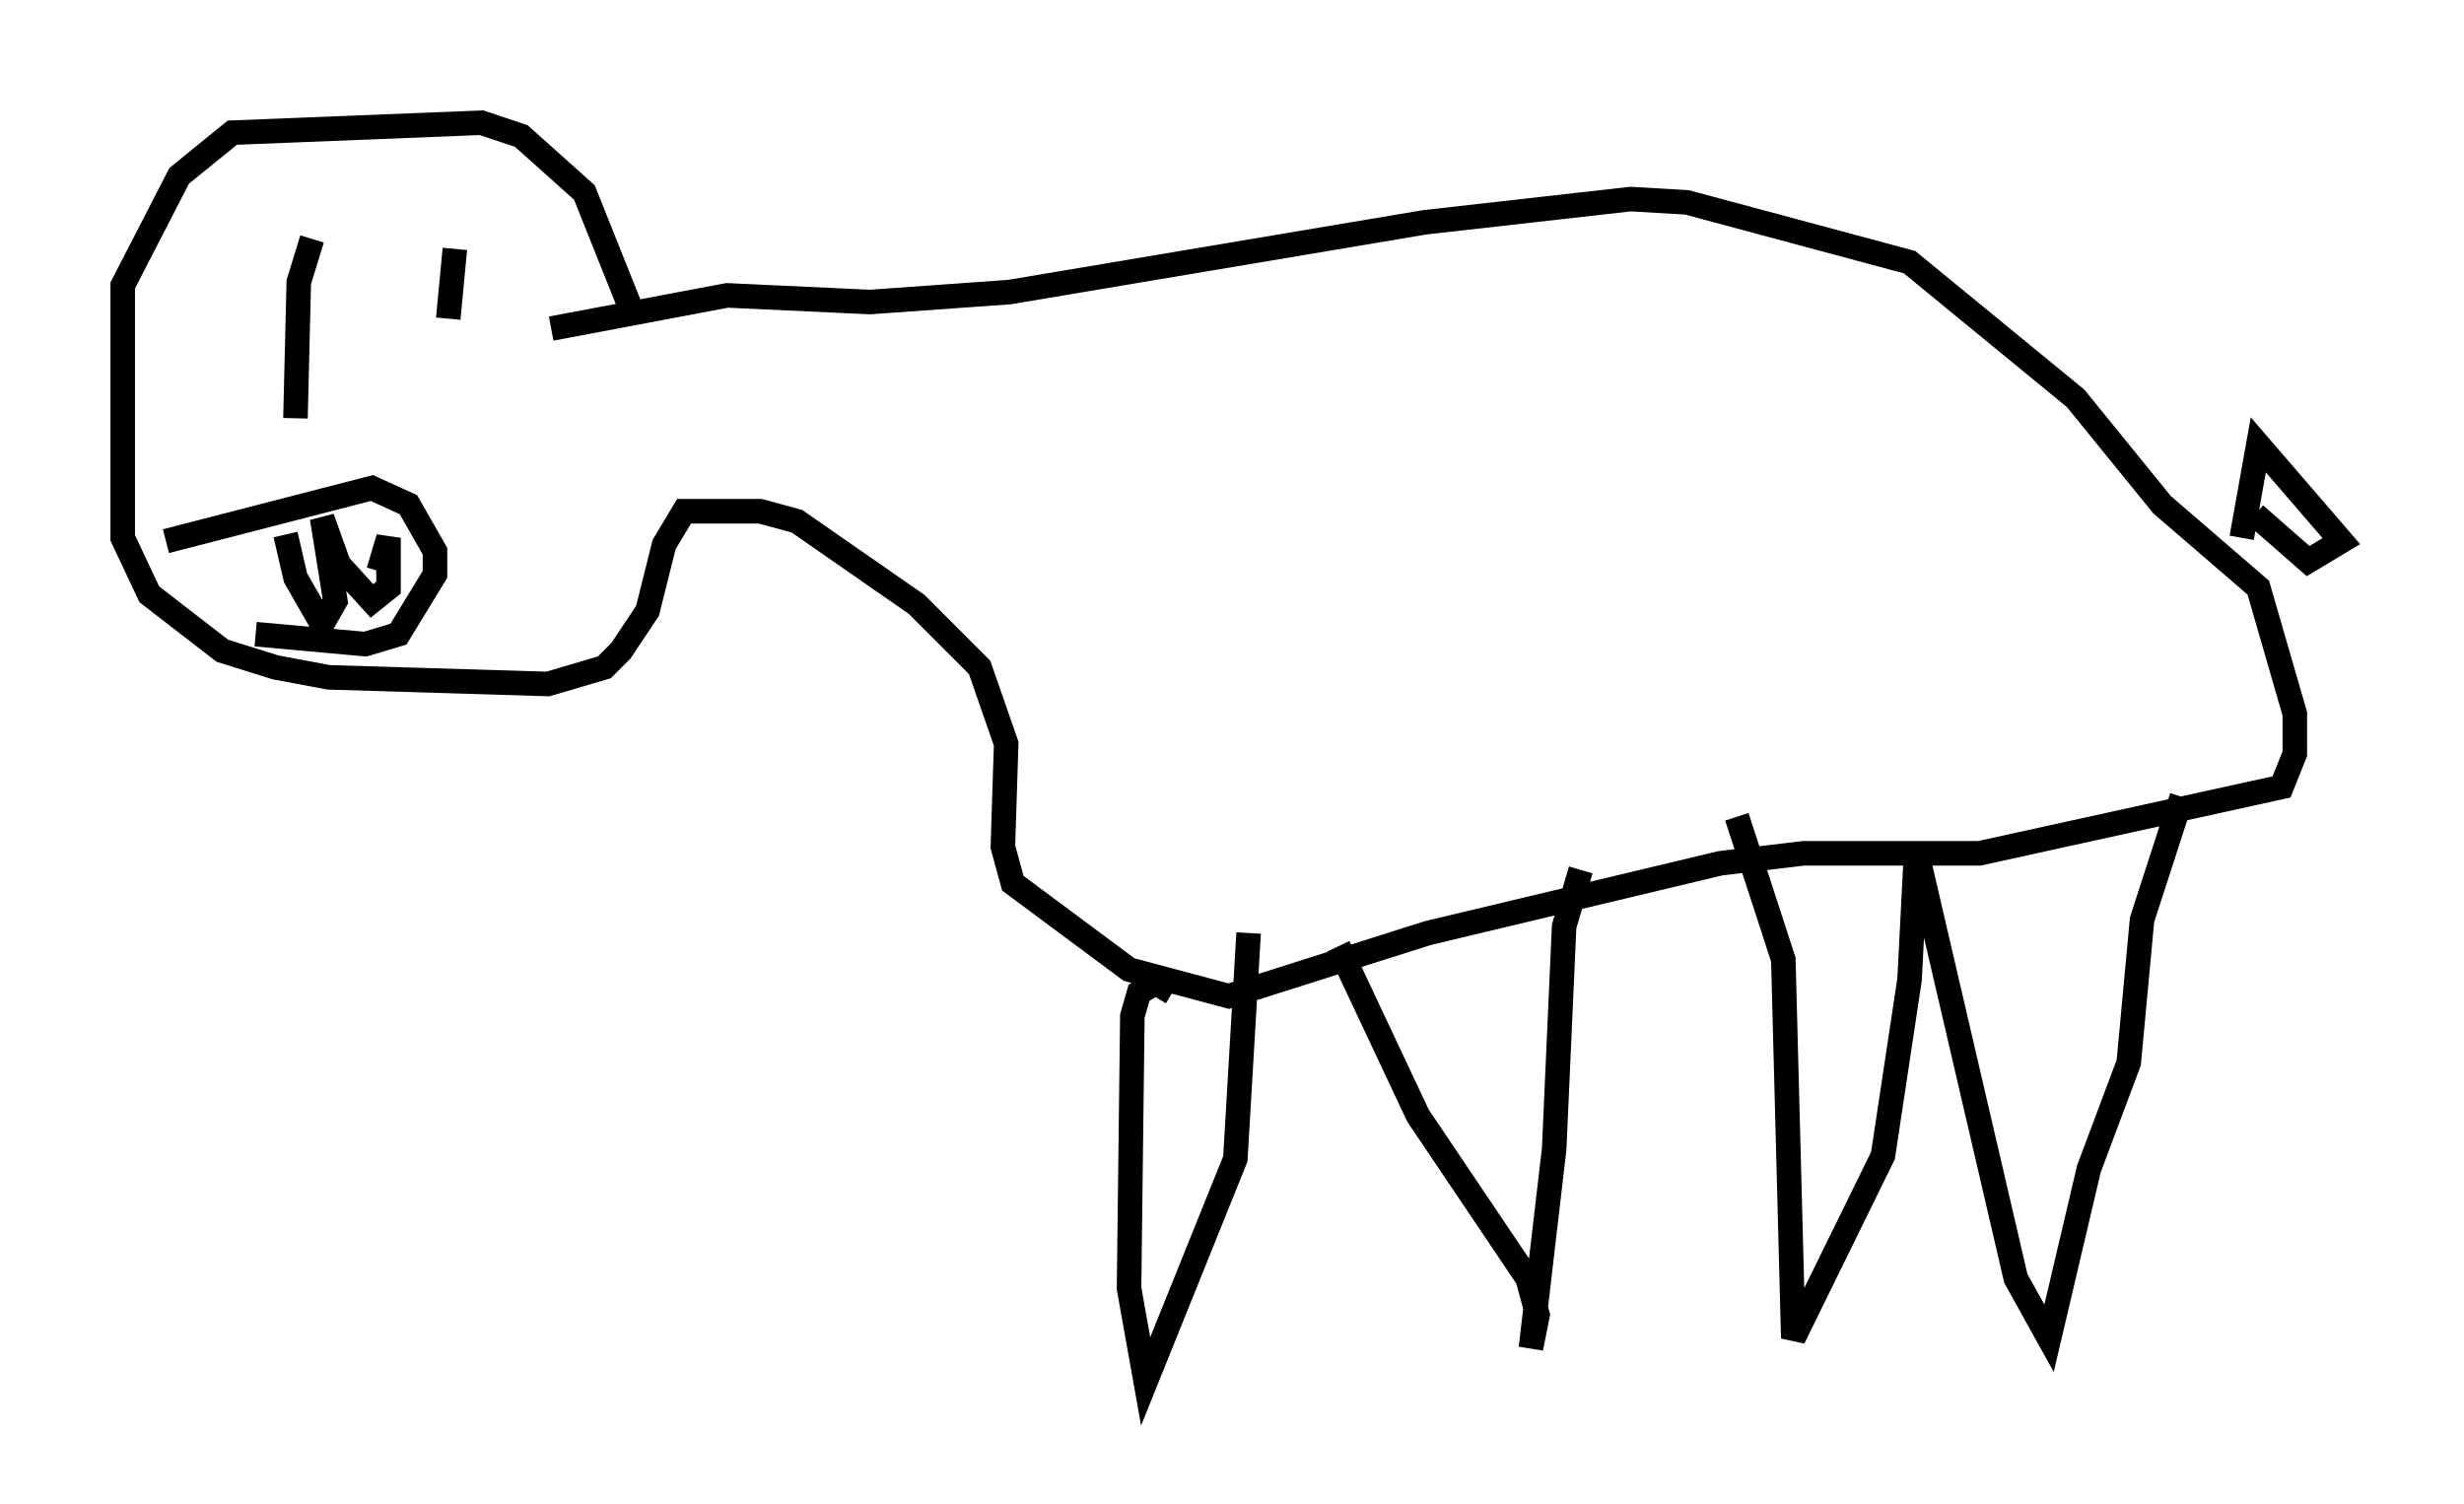 <?xml version="1.0" encoding="utf-8" ?>
<svg baseProfile="full" height="61.285" version="1.1" width="100.391" xmlns="http://www.w3.org/2000/svg" xmlns:ev="http://www.w3.org/2001/xml-events" xmlns:xlink="http://www.w3.org/1999/xlink"><defs /><rect fill="white" height="61.285" width="100.391" x="0" y="0" /><path d="M26.109, 15.013 m-0.406, -2.436 l-1.894, -4.736 -2.571, -2.3 l-1.624, -0.541 -10.149, 0.406 l-2.165, 1.759 -2.3, 4.465 l0.0, 10.284 1.083, 2.3 l2.977, 2.3 2.165, 0.677 l2.165, 0.406 8.931, 0.271 l2.3, -0.677 0.677, -0.677 l1.083, -1.624 0.677, -2.706 l0.812, -1.353 3.112, 0.0 l1.488, 0.406 4.871, 3.383 l2.571, 2.571 1.083, 3.112 l-0.135, 4.195 0.406, 1.488 l4.736, 3.518 4.059, 1.083 l8.119, -2.571 11.908, -2.842 l3.383, -0.406 7.172, 0.0 l12.314, -2.706 0.541, -1.353 l0.0, -1.624 -1.488, -5.142 l-3.924, -3.383 -3.518, -4.33 l-6.766, -5.548 -9.066, -2.436 l-2.3, -0.135 -8.39, 0.947 l-16.915, 2.842 -5.683, 0.406 l-5.819, -0.271 -7.172, 1.353 m25.304, 27.063 l-0.677, -0.406 -0.677, 0.406 l-0.271, 0.947 -0.135, 11.096 l0.677, 3.789 3.654, -9.066 l0.541, -9.202 m3.654, 0.541 l3.248, 6.901 4.465, 6.631 l0.406, 1.488 -0.271, 1.353 l0.947, -8.119 0.406, -9.066 l0.677, -2.3 m6.36, -2.165 l1.894, 5.819 0.406, 15.426 l3.654, -7.442 1.083, -7.172 l0.271, -5.277 m0.0, 0.0 l4.059, 17.456 1.353, 2.436 l1.624, -6.901 1.624, -4.33 l0.541, -5.819 1.624, -5.007 m2.436, -10.555 l0.677, -3.789 3.383, 3.924 l-1.353, 0.812 -2.165, -1.894 m-73.342, -10.825 l-0.271, 2.842 m-5.548, -3.248 l-0.541, 1.759 -0.135, 5.548 m-5.277, 5.007 l8.39, -2.165 1.488, 0.677 l1.083, 1.894 0.0, 0.947 l-1.488, 2.436 -1.353, 0.406 l-4.465, -0.406 m1.218, -4.059 l0.406, 1.759 1.083, 1.894 l0.541, -0.947 -0.541, -3.383 l0.677, 1.894 1.353, 1.488 l0.677, -0.541 0.0, -2.03 l-0.406, 1.353 " fill="none" stroke="black" stroke-width="1" /></svg>